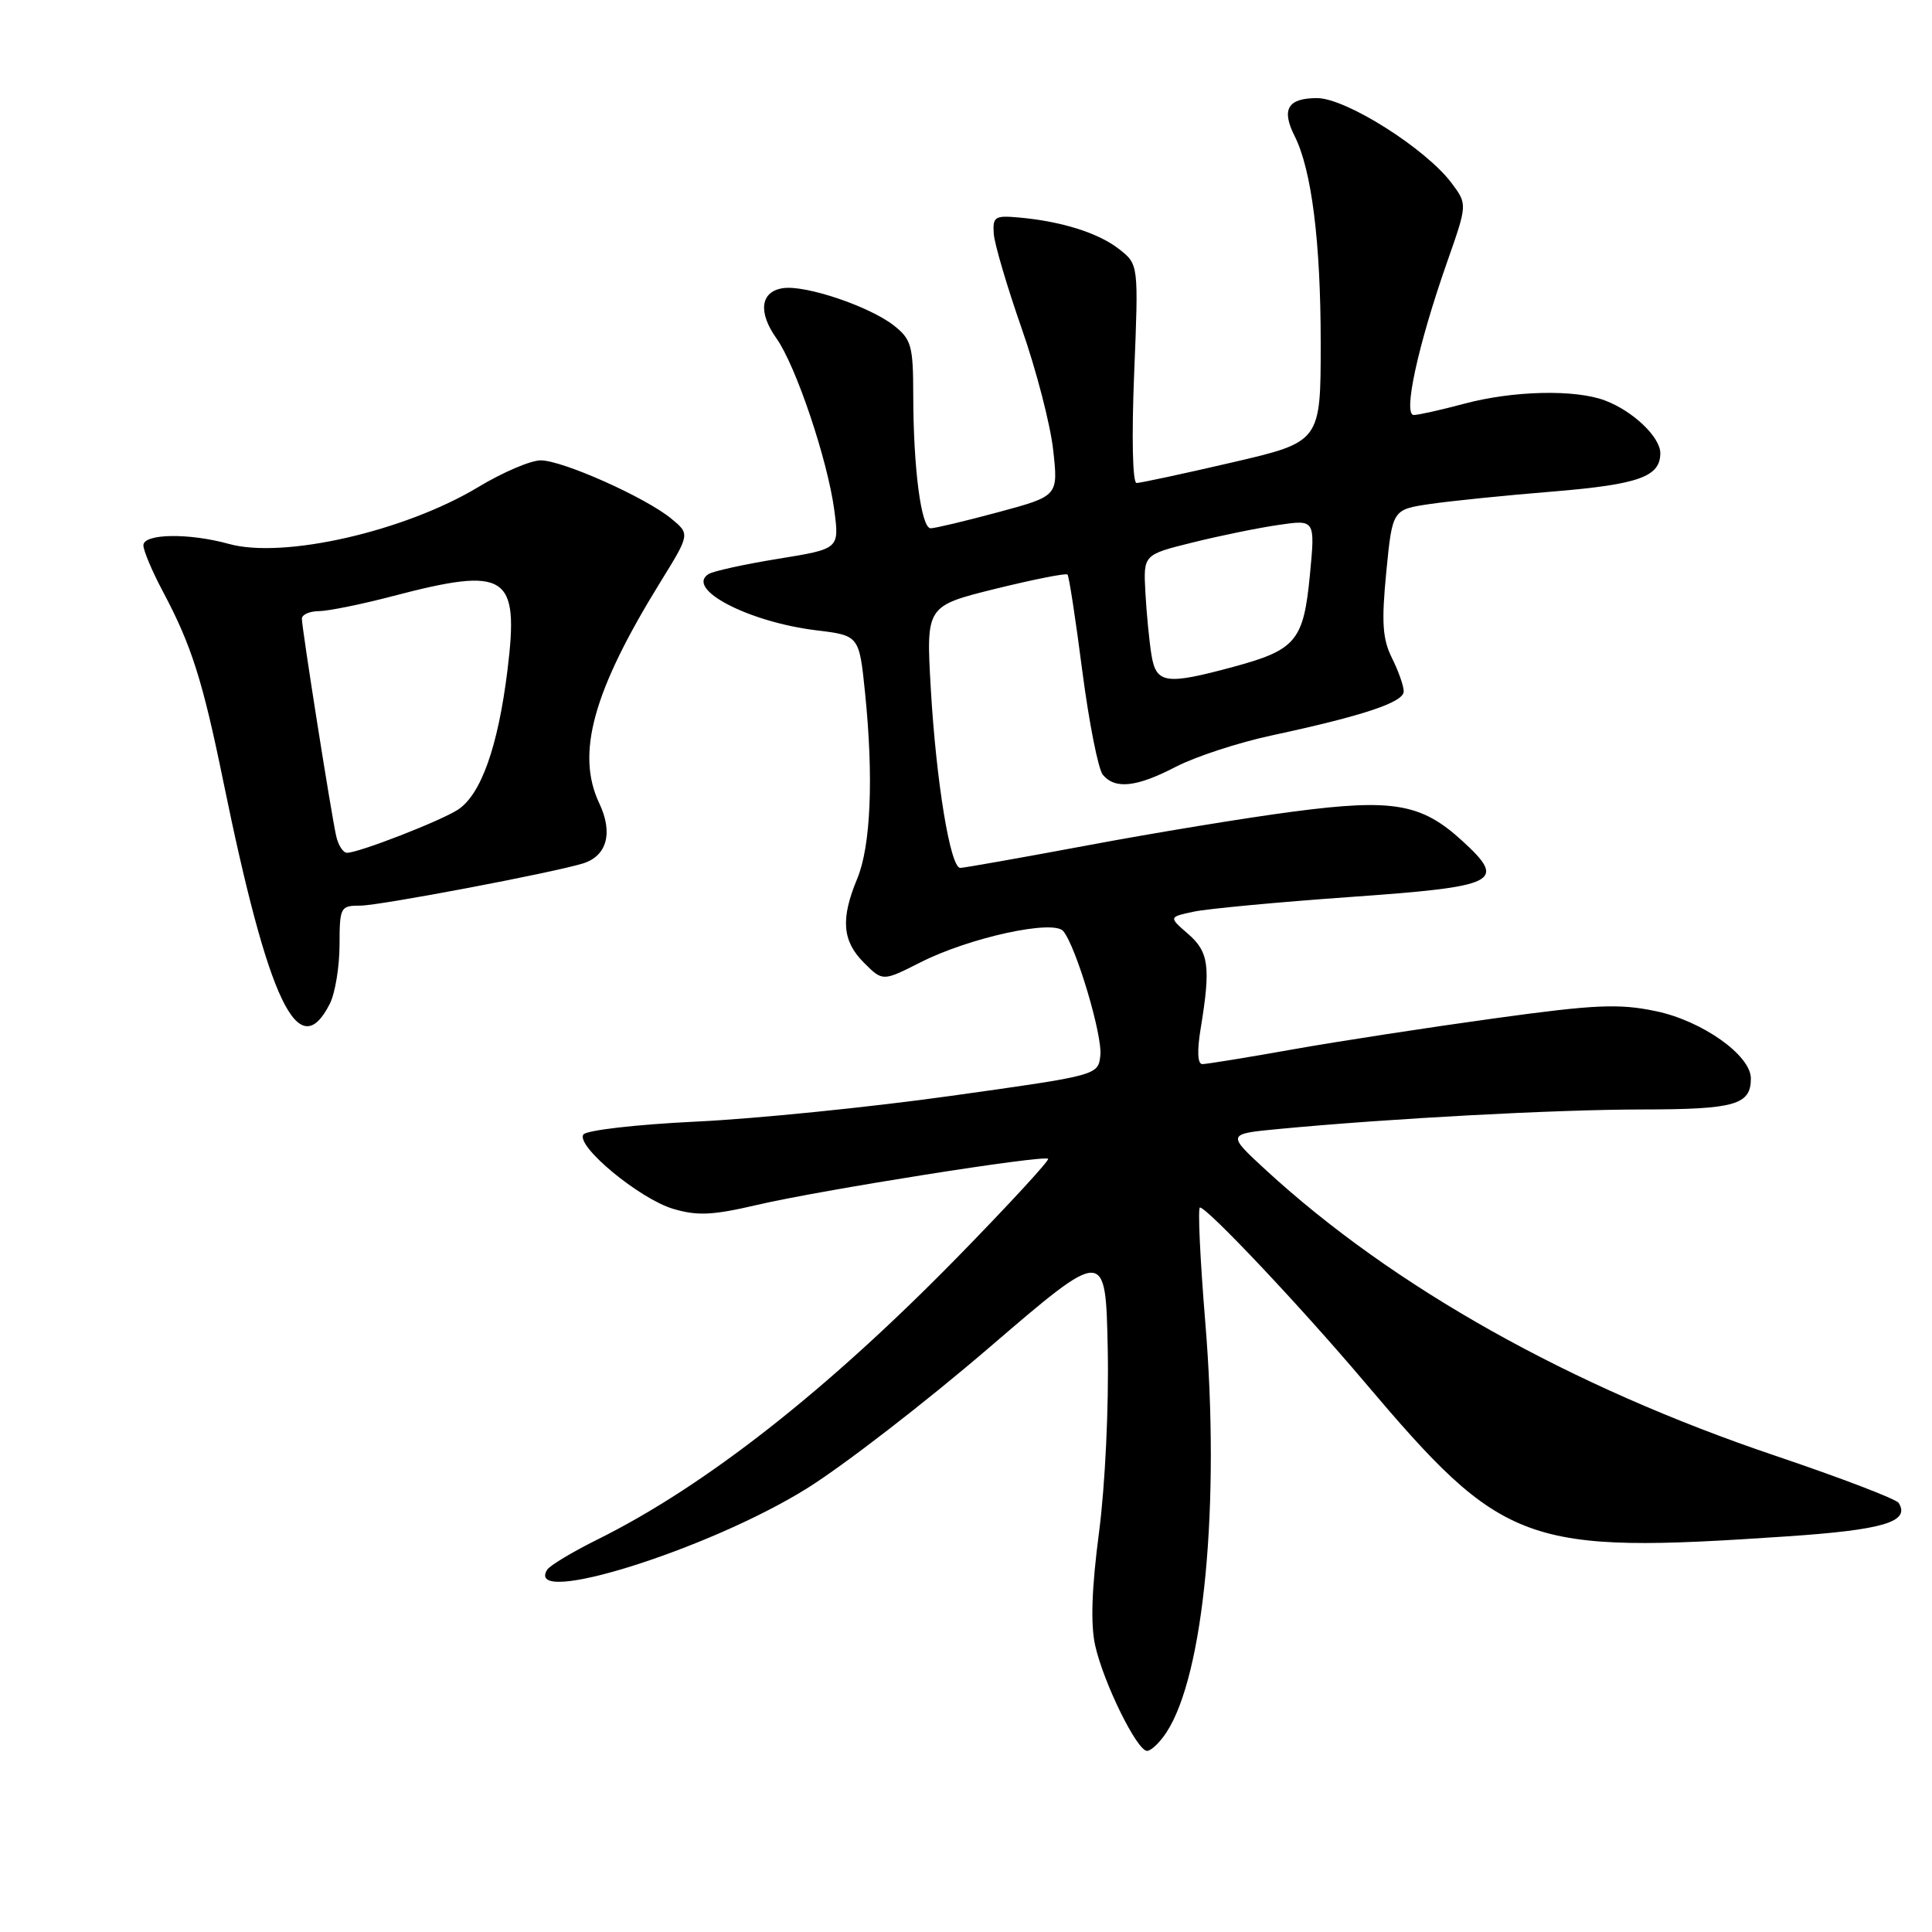 <?xml version="1.0" encoding="UTF-8" standalone="no"?>
<!DOCTYPE svg PUBLIC "-//W3C//DTD SVG 1.1//EN" "http://www.w3.org/Graphics/SVG/1.1/DTD/svg11.dtd" >
<svg xmlns="http://www.w3.org/2000/svg" xmlns:xlink="http://www.w3.org/1999/xlink" version="1.1" viewBox="0 0 256 256">
 <g >
 <path fill="currentColor"
d=" M 154.56 229.55 C 159.54 221.95 161.69 199.25 159.71 175.25 C 159.02 166.86 158.70 160.00 159.00 160.00 C 159.96 160.00 172.34 173.12 180.77 183.08 C 199.27 204.93 201.99 205.93 236.76 203.58 C 249.55 202.72 253.14 201.65 251.59 199.15 C 251.28 198.64 243.93 195.83 235.26 192.90 C 208.17 183.77 184.62 170.56 167.74 155.04 C 162.54 150.25 162.54 150.25 169.52 149.59 C 184.27 148.19 206.00 147.03 217.55 147.01 C 229.90 147.00 232.00 146.40 232.00 142.90 C 232.00 139.83 225.53 135.25 219.39 133.98 C 214.51 132.96 211.35 133.10 198.08 134.93 C 189.51 136.11 177.51 137.95 171.41 139.03 C 165.31 140.12 159.86 141.00 159.32 141.00 C 158.68 141.00 158.60 139.27 159.10 136.25 C 160.44 128.09 160.18 126.14 157.43 123.75 C 154.85 121.51 154.85 121.51 158.18 120.80 C 160.00 120.41 169.31 119.54 178.85 118.86 C 198.55 117.47 199.72 116.88 193.76 111.42 C 188.35 106.46 184.57 105.81 171.38 107.54 C 165.18 108.35 152.92 110.36 144.13 112.01 C 135.33 113.65 127.74 115.00 127.24 115.00 C 125.92 115.00 124.04 103.55 123.33 91.16 C 122.71 80.30 122.71 80.30 131.90 78.02 C 136.95 76.78 141.25 75.92 141.45 76.13 C 141.65 76.33 142.53 82.08 143.41 88.91 C 144.30 95.73 145.52 101.92 146.13 102.66 C 147.76 104.62 150.61 104.31 155.85 101.58 C 158.41 100.26 164.10 98.39 168.50 97.45 C 180.68 94.83 186.00 93.06 186.00 91.61 C 186.00 90.90 185.30 88.90 184.44 87.19 C 183.19 84.67 183.04 82.47 183.69 75.79 C 184.50 67.52 184.50 67.52 189.50 66.78 C 192.25 66.38 199.57 65.63 205.78 65.13 C 217.14 64.19 220.00 63.17 220.00 60.05 C 220.00 57.92 216.39 54.47 212.68 53.07 C 208.73 51.57 200.48 51.76 194.00 53.50 C 190.97 54.31 187.98 54.98 187.34 54.99 C 185.87 55.00 187.88 45.77 191.73 34.78 C 194.44 27.07 194.44 27.07 192.36 24.28 C 188.94 19.70 178.35 13.00 174.52 13.00 C 170.63 13.00 169.76 14.48 171.54 18.02 C 173.80 22.49 175.00 32.05 175.00 45.46 C 175.00 58.55 175.00 58.55 163.25 61.28 C 156.79 62.78 151.09 64.00 150.60 64.00 C 150.07 64.00 149.94 57.90 150.28 49.52 C 150.87 35.04 150.87 35.04 148.30 33.02 C 145.57 30.87 140.69 29.33 135.00 28.82 C 131.81 28.53 131.52 28.72 131.68 31.00 C 131.79 32.38 133.45 38.00 135.37 43.50 C 137.30 49.00 139.18 56.25 139.55 59.61 C 140.23 65.72 140.23 65.72 132.30 67.86 C 127.93 69.04 123.89 70.00 123.32 70.00 C 122.06 70.00 121.02 62.07 121.01 52.32 C 121.00 45.82 120.76 44.96 118.44 43.13 C 115.23 40.61 106.78 37.75 103.78 38.18 C 100.77 38.61 100.40 41.34 102.88 44.83 C 105.46 48.45 109.67 60.97 110.55 67.61 C 111.22 72.73 111.22 72.73 103.13 74.04 C 98.69 74.76 94.53 75.67 93.90 76.06 C 90.73 78.02 99.16 82.42 108.17 83.52 C 113.85 84.21 113.85 84.21 114.63 91.86 C 115.77 103.06 115.38 112.15 113.58 116.45 C 111.37 121.76 111.60 124.70 114.48 127.57 C 116.96 130.05 116.96 130.05 121.98 127.51 C 128.43 124.24 139.59 121.80 140.89 123.38 C 142.60 125.45 146.11 137.23 145.80 139.87 C 145.50 142.48 145.48 142.49 126.00 145.21 C 115.28 146.71 100.07 148.25 92.21 148.62 C 84.27 149.00 77.64 149.77 77.29 150.34 C 76.33 151.89 84.72 158.83 89.17 160.17 C 92.38 161.13 94.40 161.04 100.30 159.66 C 108.74 157.69 138.33 153.00 138.88 153.55 C 139.08 153.75 133.68 159.61 126.88 166.57 C 109.56 184.26 93.42 196.93 79.13 204.01 C 75.83 205.65 72.84 207.45 72.50 208.00 C 69.40 213.01 93.87 205.35 106.91 197.23 C 111.76 194.21 122.65 185.80 131.11 178.53 C 146.50 165.32 146.50 165.32 146.78 178.70 C 146.94 186.28 146.44 196.81 145.63 203.01 C 144.65 210.48 144.49 215.25 145.12 218.05 C 146.24 223.02 150.66 232.00 151.99 232.00 C 152.52 232.00 153.68 230.90 154.56 229.55 Z  M 43.71 132.99 C 44.40 131.62 44.98 128.14 44.99 125.25 C 45.00 120.19 45.10 120.00 47.75 120.00 C 50.29 120.00 73.22 115.65 77.25 114.41 C 80.43 113.42 81.26 110.35 79.41 106.45 C 76.29 99.87 78.57 91.59 87.52 77.10 C 91.43 70.77 91.43 70.77 88.96 68.73 C 85.54 65.91 74.54 61.00 71.64 61.00 C 70.32 61.00 66.60 62.59 63.37 64.54 C 53.60 70.42 37.55 74.08 30.32 72.07 C 25.01 70.60 19.00 70.70 19.00 72.26 C 19.00 72.95 20.16 75.70 21.58 78.37 C 25.36 85.47 26.84 90.12 29.58 103.50 C 35.59 132.88 39.56 141.19 43.71 132.99 Z  M 152.57 86.75 C 152.28 84.96 151.92 81.25 151.77 78.50 C 151.50 73.50 151.50 73.50 158.00 71.89 C 161.57 71.00 166.70 69.95 169.39 69.56 C 174.27 68.84 174.27 68.84 173.57 76.17 C 172.73 84.92 171.74 86.11 163.43 88.36 C 154.45 90.79 153.19 90.60 152.57 86.75 Z  M 44.54 110.75 C 43.87 107.76 40.00 83.23 40.00 81.98 C 40.00 81.44 41.01 80.99 42.25 80.98 C 43.49 80.97 47.88 80.08 52.00 79.00 C 67.19 75.02 68.81 76.06 67.24 88.82 C 65.99 98.95 63.73 105.30 60.67 107.29 C 58.34 108.80 47.54 113.00 45.98 113.00 C 45.46 113.00 44.81 111.99 44.54 110.75 Z "/>
</g>
</svg>